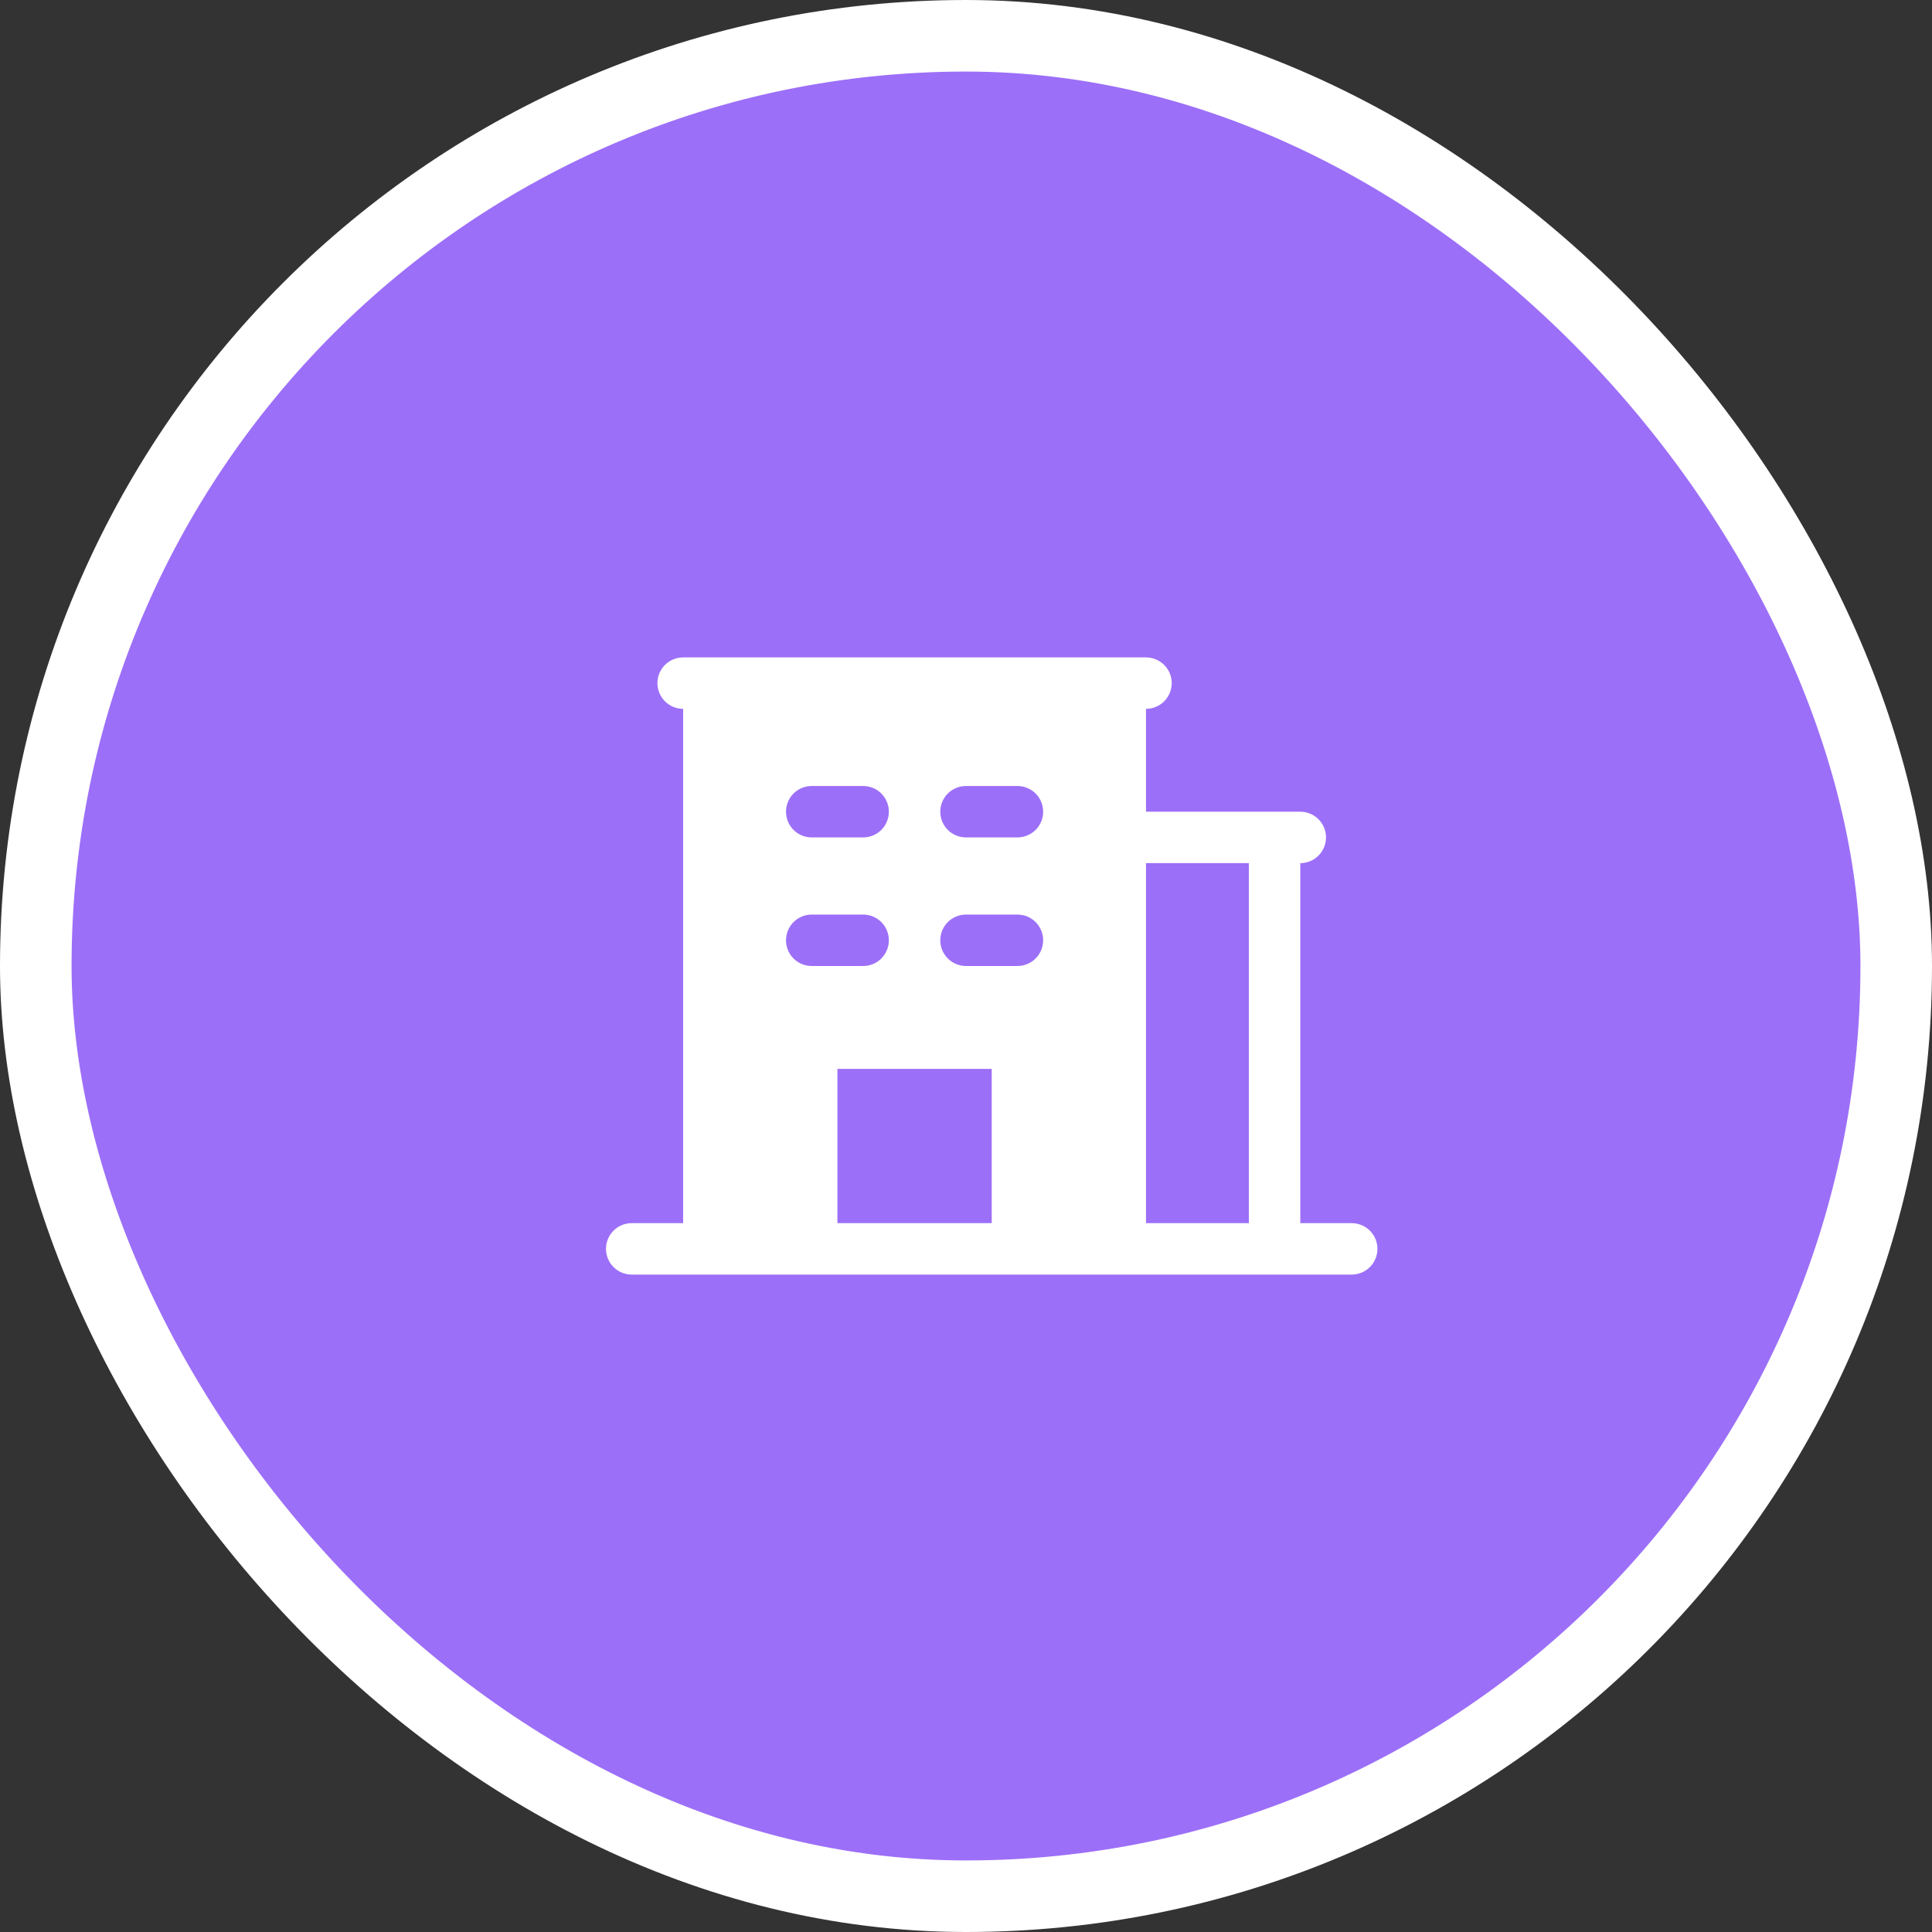<svg width="108" height="108" viewBox="0 0 108 108" fill="none" xmlns="http://www.w3.org/2000/svg">
<rect x="0" y="0" width="108" height="108" fill="#333333" stroke="none"/>
<rect x="2" y="2" width="104" height="104" rx="52" fill="#9C6FF8" stroke="white" stroke-width="4"/>
<g clip-path="url(#clip0_2463_11088)">
<path d="M75.562 68.375H72.688V48.25C73.069 48.25 73.434 48.099 73.704 47.829C73.974 47.559 74.125 47.194 74.125 46.812C74.125 46.431 73.974 46.066 73.704 45.796C73.434 45.526 73.069 45.375 72.688 45.375H64.062V39.625C64.444 39.625 64.809 39.474 65.079 39.204C65.349 38.934 65.5 38.569 65.5 38.188C65.5 37.806 65.349 37.441 65.079 37.171C64.809 36.901 64.444 36.75 64.062 36.75H38.188C37.806 36.75 37.441 36.901 37.171 37.171C36.901 37.441 36.75 37.806 36.75 38.188C36.75 38.569 36.901 38.934 37.171 39.204C37.441 39.474 37.806 39.625 38.188 39.625V68.375H35.312C34.931 68.375 34.566 68.526 34.296 68.796C34.026 69.066 33.875 69.431 33.875 69.812C33.875 70.194 34.026 70.559 34.296 70.829C34.566 71.099 34.931 71.25 35.312 71.25H75.562C75.944 71.25 76.309 71.099 76.579 70.829C76.849 70.559 77 70.194 77 69.812C77 69.431 76.849 69.066 76.579 68.796C76.309 68.526 75.944 68.375 75.562 68.375ZM45.375 43.938H48.25C48.631 43.938 48.997 44.089 49.267 44.358C49.536 44.628 49.688 44.994 49.688 45.375C49.688 45.756 49.536 46.122 49.267 46.392C48.997 46.661 48.631 46.812 48.25 46.812H45.375C44.994 46.812 44.628 46.661 44.358 46.392C44.089 46.122 43.938 45.756 43.938 45.375C43.938 44.994 44.089 44.628 44.358 44.358C44.628 44.089 44.994 43.938 45.375 43.938ZM43.938 52.562C43.938 52.181 44.089 51.816 44.358 51.546C44.628 51.276 44.994 51.125 45.375 51.125H48.25C48.631 51.125 48.997 51.276 49.267 51.546C49.536 51.816 49.688 52.181 49.688 52.562C49.688 52.944 49.536 53.309 49.267 53.579C48.997 53.849 48.631 54 48.25 54H45.375C44.994 54 44.628 53.849 44.358 53.579C44.089 53.309 43.938 52.944 43.938 52.562ZM55.438 68.375H46.812V59.75H55.438V68.375ZM56.875 54H54C53.619 54 53.253 53.849 52.983 53.579C52.714 53.309 52.562 52.944 52.562 52.562C52.562 52.181 52.714 51.816 52.983 51.546C53.253 51.276 53.619 51.125 54 51.125H56.875C57.256 51.125 57.622 51.276 57.892 51.546C58.161 51.816 58.312 52.181 58.312 52.562C58.312 52.944 58.161 53.309 57.892 53.579C57.622 53.849 57.256 54 56.875 54ZM56.875 46.812H54C53.619 46.812 53.253 46.661 52.983 46.392C52.714 46.122 52.562 45.756 52.562 45.375C52.562 44.994 52.714 44.628 52.983 44.358C53.253 44.089 53.619 43.938 54 43.938H56.875C57.256 43.938 57.622 44.089 57.892 44.358C58.161 44.628 58.312 44.994 58.312 45.375C58.312 45.756 58.161 46.122 57.892 46.392C57.622 46.661 57.256 46.812 56.875 46.812ZM69.812 68.375H64.062V48.25H69.812V68.375Z" fill="white"/>
</g>
<defs>
<clipPath id="clip0_2463_11088">
<rect width="46" height="46" fill="white" transform="translate(31 31)"/>
</clipPath>
</defs>
</svg>
